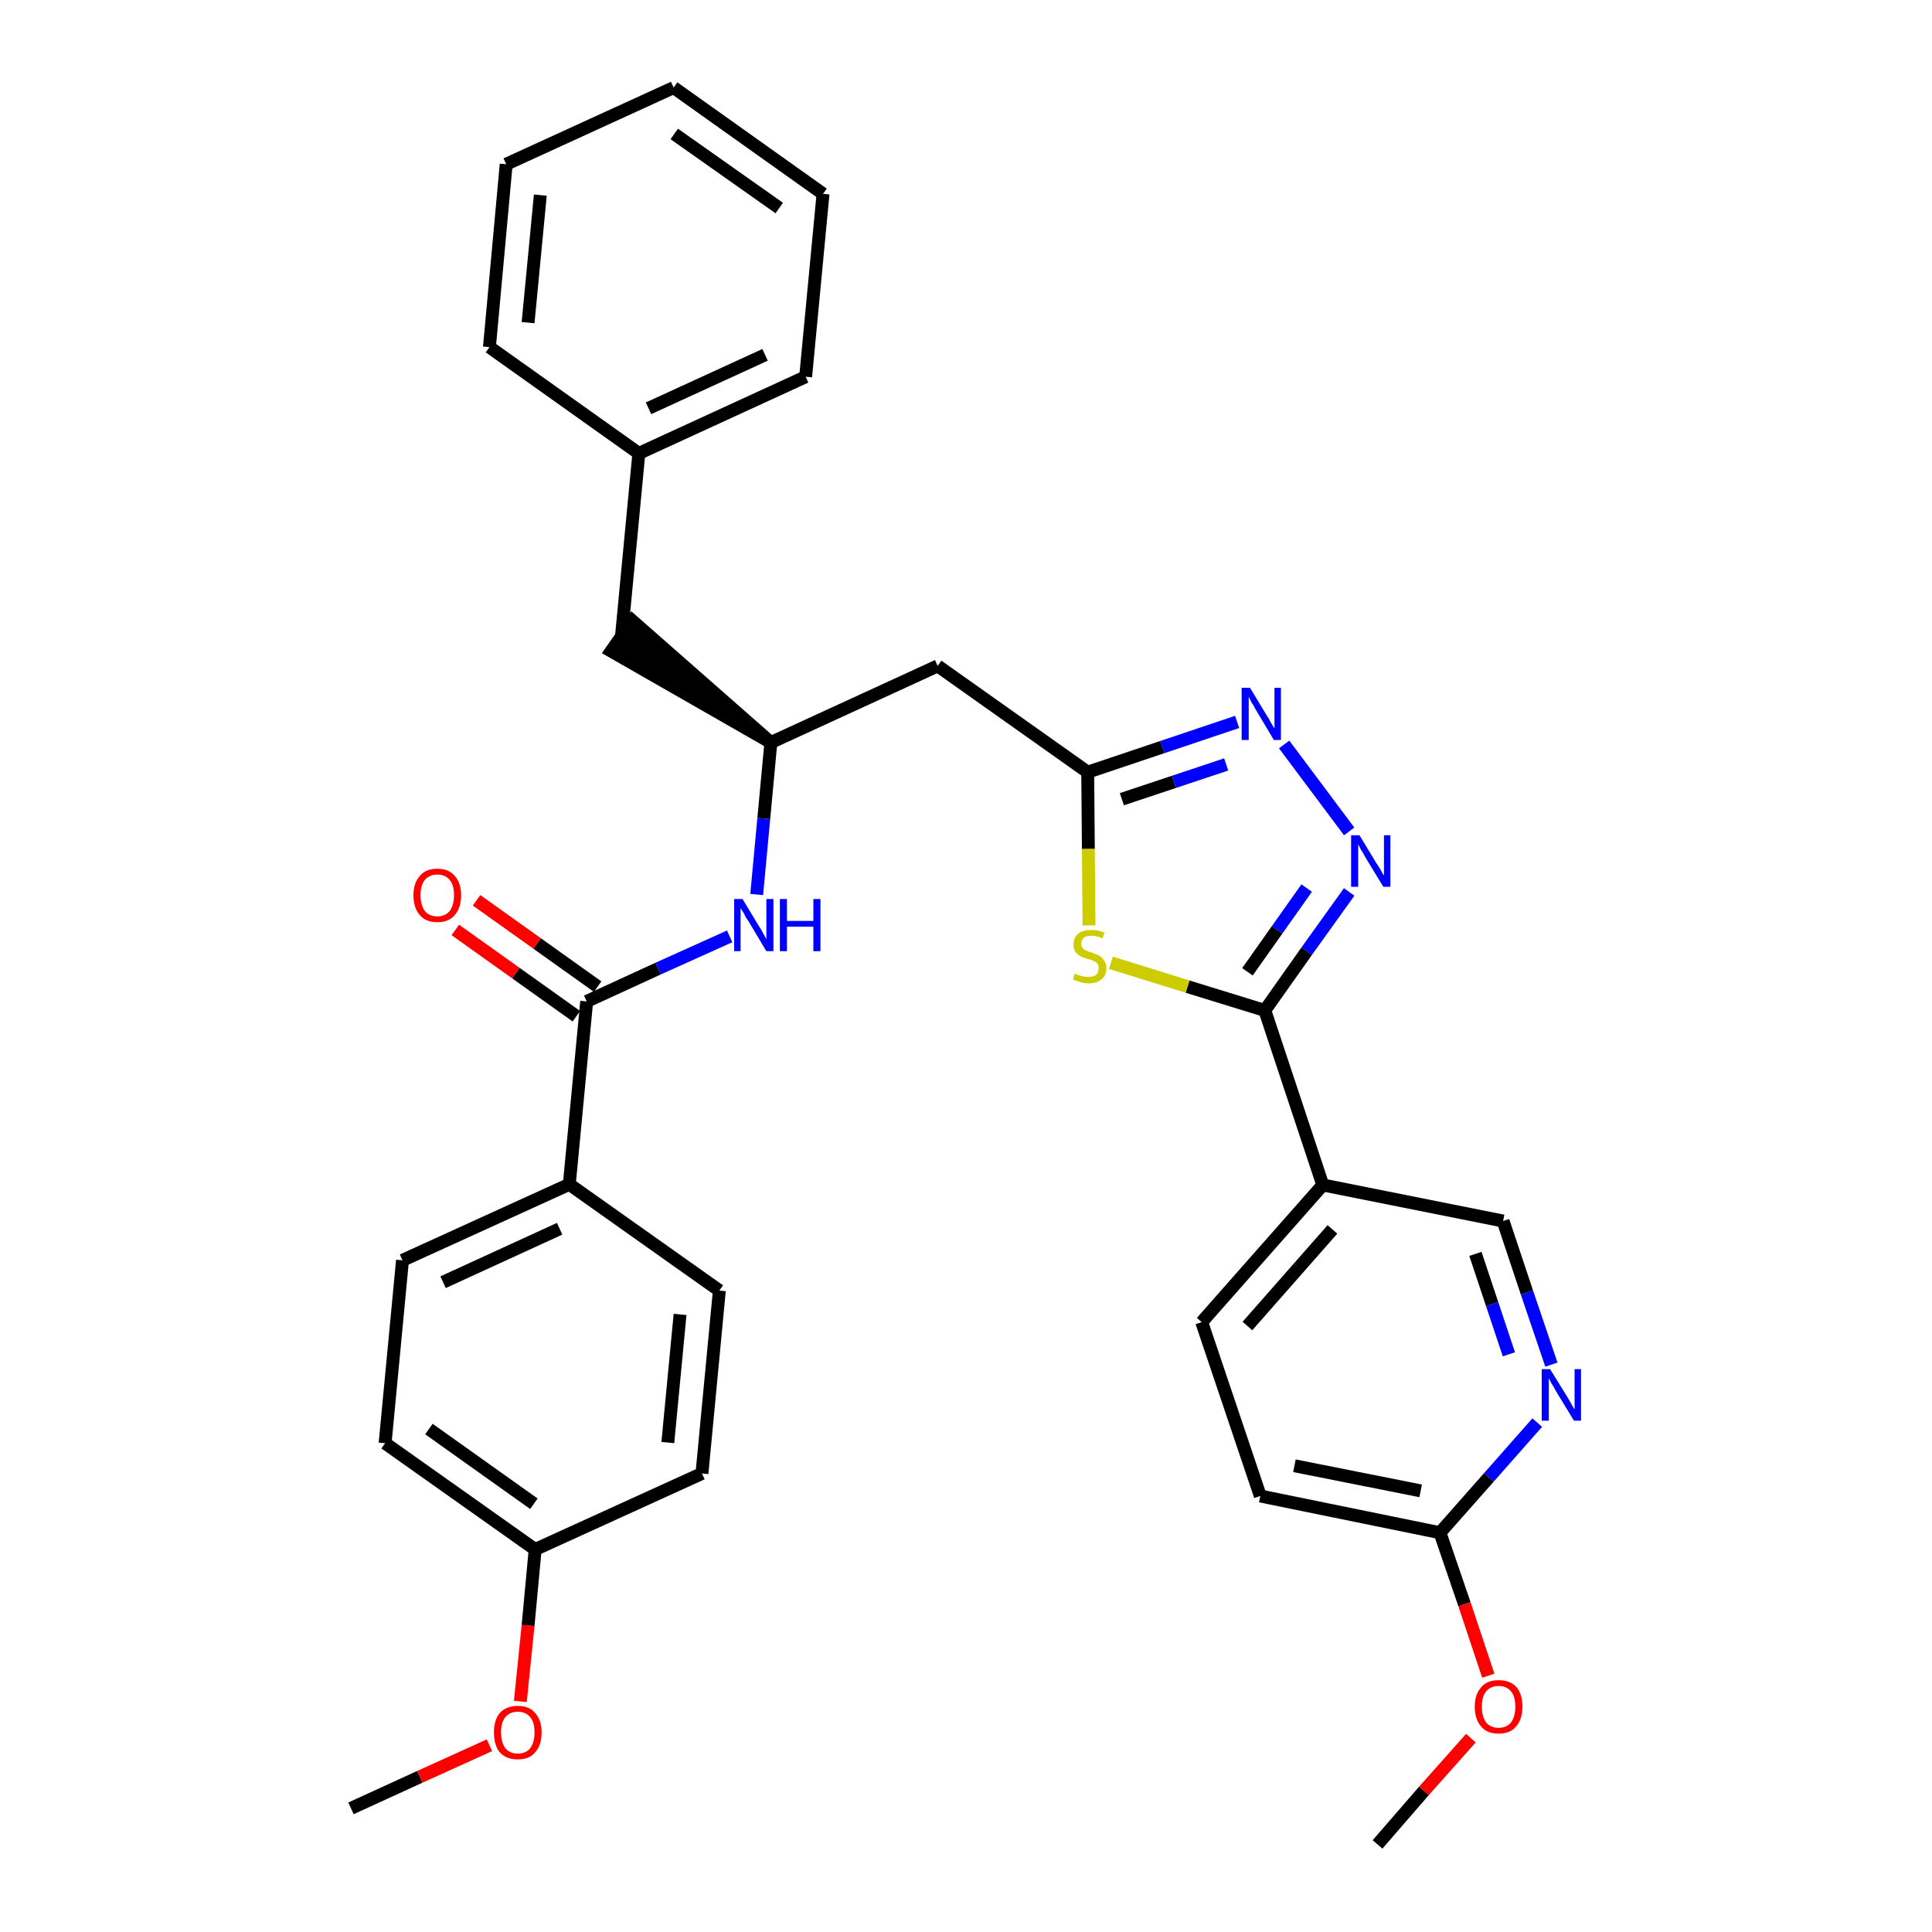 <?xml version='1.0' encoding='iso-8859-1'?>
<svg version='1.1' baseProfile='full'
              xmlns='http://www.w3.org/2000/svg'
                      xmlns:rdkit='http://www.rdkit.org/xml'
                      xmlns:xlink='http://www.w3.org/1999/xlink'
                  xml:space='preserve'
width='300px' height='300px' viewBox='0 0 300 300'>
<!-- END OF HEADER -->
<path class='bond-0 atom-0 atom-1' d='M 54.5,280.8 L 65.2,275.9' style='fill:none;fill-rule:evenodd;stroke:#000000;stroke-width:2.0px;stroke-linecap:butt;stroke-linejoin:miter;stroke-opacity:1' />
<path class='bond-0 atom-0 atom-1' d='M 65.2,275.9 L 76.0,271.0' style='fill:none;fill-rule:evenodd;stroke:#FF0000;stroke-width:2.0px;stroke-linecap:butt;stroke-linejoin:miter;stroke-opacity:1' />
<path class='bond-1 atom-1 atom-2' d='M 80.8,264.2 L 82.0,252.4' style='fill:none;fill-rule:evenodd;stroke:#FF0000;stroke-width:2.0px;stroke-linecap:butt;stroke-linejoin:miter;stroke-opacity:1' />
<path class='bond-1 atom-1 atom-2' d='M 82.0,252.4 L 83.1,240.6' style='fill:none;fill-rule:evenodd;stroke:#000000;stroke-width:2.0px;stroke-linecap:butt;stroke-linejoin:miter;stroke-opacity:1' />
<path class='bond-2 atom-2 atom-3' d='M 83.1,240.6 L 59.8,224.1' style='fill:none;fill-rule:evenodd;stroke:#000000;stroke-width:2.0px;stroke-linecap:butt;stroke-linejoin:miter;stroke-opacity:1' />
<path class='bond-2 atom-2 atom-3' d='M 82.9,233.5 L 66.6,221.9' style='fill:none;fill-rule:evenodd;stroke:#000000;stroke-width:2.0px;stroke-linecap:butt;stroke-linejoin:miter;stroke-opacity:1' />
<path class='bond-32 atom-32 atom-2' d='M 109.0,228.8 L 83.1,240.6' style='fill:none;fill-rule:evenodd;stroke:#000000;stroke-width:2.0px;stroke-linecap:butt;stroke-linejoin:miter;stroke-opacity:1' />
<path class='bond-3 atom-3 atom-4' d='M 59.8,224.1 L 62.5,195.7' style='fill:none;fill-rule:evenodd;stroke:#000000;stroke-width:2.0px;stroke-linecap:butt;stroke-linejoin:miter;stroke-opacity:1' />
<path class='bond-4 atom-4 atom-5' d='M 62.5,195.7 L 88.4,183.9' style='fill:none;fill-rule:evenodd;stroke:#000000;stroke-width:2.0px;stroke-linecap:butt;stroke-linejoin:miter;stroke-opacity:1' />
<path class='bond-4 atom-4 atom-5' d='M 68.8,199.1 L 86.9,190.8' style='fill:none;fill-rule:evenodd;stroke:#000000;stroke-width:2.0px;stroke-linecap:butt;stroke-linejoin:miter;stroke-opacity:1' />
<path class='bond-5 atom-5 atom-6' d='M 88.4,183.9 L 91.1,155.5' style='fill:none;fill-rule:evenodd;stroke:#000000;stroke-width:2.0px;stroke-linecap:butt;stroke-linejoin:miter;stroke-opacity:1' />
<path class='bond-30 atom-5 atom-31' d='M 88.4,183.9 L 111.7,200.4' style='fill:none;fill-rule:evenodd;stroke:#000000;stroke-width:2.0px;stroke-linecap:butt;stroke-linejoin:miter;stroke-opacity:1' />
<path class='bond-6 atom-6 atom-7' d='M 92.8,153.2 L 83.4,146.5' style='fill:none;fill-rule:evenodd;stroke:#000000;stroke-width:2.0px;stroke-linecap:butt;stroke-linejoin:miter;stroke-opacity:1' />
<path class='bond-6 atom-6 atom-7' d='M 83.4,146.5 L 74.0,139.8' style='fill:none;fill-rule:evenodd;stroke:#FF0000;stroke-width:2.0px;stroke-linecap:butt;stroke-linejoin:miter;stroke-opacity:1' />
<path class='bond-6 atom-6 atom-7' d='M 89.5,157.8 L 80.1,151.1' style='fill:none;fill-rule:evenodd;stroke:#000000;stroke-width:2.0px;stroke-linecap:butt;stroke-linejoin:miter;stroke-opacity:1' />
<path class='bond-6 atom-6 atom-7' d='M 80.1,151.1 L 70.7,144.4' style='fill:none;fill-rule:evenodd;stroke:#FF0000;stroke-width:2.0px;stroke-linecap:butt;stroke-linejoin:miter;stroke-opacity:1' />
<path class='bond-7 atom-6 atom-8' d='M 91.1,155.5 L 102.2,150.4' style='fill:none;fill-rule:evenodd;stroke:#000000;stroke-width:2.0px;stroke-linecap:butt;stroke-linejoin:miter;stroke-opacity:1' />
<path class='bond-7 atom-6 atom-8' d='M 102.2,150.4 L 113.3,145.4' style='fill:none;fill-rule:evenodd;stroke:#0000FF;stroke-width:2.0px;stroke-linecap:butt;stroke-linejoin:miter;stroke-opacity:1' />
<path class='bond-8 atom-8 atom-9' d='M 117.5,138.9 L 118.6,127.1' style='fill:none;fill-rule:evenodd;stroke:#0000FF;stroke-width:2.0px;stroke-linecap:butt;stroke-linejoin:miter;stroke-opacity:1' />
<path class='bond-8 atom-8 atom-9' d='M 118.6,127.1 L 119.7,115.3' style='fill:none;fill-rule:evenodd;stroke:#000000;stroke-width:2.0px;stroke-linecap:butt;stroke-linejoin:miter;stroke-opacity:1' />
<path class='bond-9 atom-9 atom-10' d='M 119.7,115.3 L 98.2,96.4 L 94.9,101.1 Z' style='fill:#000000;fill-rule:evenodd;fill-opacity:1;stroke:#000000;stroke-width:2.0px;stroke-linecap:butt;stroke-linejoin:miter;stroke-opacity:1;' />
<path class='bond-16 atom-9 atom-17' d='M 119.7,115.3 L 145.6,103.4' style='fill:none;fill-rule:evenodd;stroke:#000000;stroke-width:2.0px;stroke-linecap:butt;stroke-linejoin:miter;stroke-opacity:1' />
<path class='bond-10 atom-10 atom-11' d='M 96.5,98.8 L 99.2,70.4' style='fill:none;fill-rule:evenodd;stroke:#000000;stroke-width:2.0px;stroke-linecap:butt;stroke-linejoin:miter;stroke-opacity:1' />
<path class='bond-11 atom-11 atom-12' d='M 99.2,70.4 L 125.1,58.5' style='fill:none;fill-rule:evenodd;stroke:#000000;stroke-width:2.0px;stroke-linecap:butt;stroke-linejoin:miter;stroke-opacity:1' />
<path class='bond-11 atom-11 atom-12' d='M 100.7,63.4 L 118.8,55.1' style='fill:none;fill-rule:evenodd;stroke:#000000;stroke-width:2.0px;stroke-linecap:butt;stroke-linejoin:miter;stroke-opacity:1' />
<path class='bond-33 atom-16 atom-11' d='M 76.0,53.9 L 99.2,70.4' style='fill:none;fill-rule:evenodd;stroke:#000000;stroke-width:2.0px;stroke-linecap:butt;stroke-linejoin:miter;stroke-opacity:1' />
<path class='bond-12 atom-12 atom-13' d='M 125.1,58.5 L 127.8,30.1' style='fill:none;fill-rule:evenodd;stroke:#000000;stroke-width:2.0px;stroke-linecap:butt;stroke-linejoin:miter;stroke-opacity:1' />
<path class='bond-13 atom-13 atom-14' d='M 127.8,30.1 L 104.6,13.6' style='fill:none;fill-rule:evenodd;stroke:#000000;stroke-width:2.0px;stroke-linecap:butt;stroke-linejoin:miter;stroke-opacity:1' />
<path class='bond-13 atom-13 atom-14' d='M 121.0,32.3 L 104.7,20.8' style='fill:none;fill-rule:evenodd;stroke:#000000;stroke-width:2.0px;stroke-linecap:butt;stroke-linejoin:miter;stroke-opacity:1' />
<path class='bond-14 atom-14 atom-15' d='M 104.6,13.6 L 78.6,25.5' style='fill:none;fill-rule:evenodd;stroke:#000000;stroke-width:2.0px;stroke-linecap:butt;stroke-linejoin:miter;stroke-opacity:1' />
<path class='bond-15 atom-15 atom-16' d='M 78.6,25.5 L 76.0,53.9' style='fill:none;fill-rule:evenodd;stroke:#000000;stroke-width:2.0px;stroke-linecap:butt;stroke-linejoin:miter;stroke-opacity:1' />
<path class='bond-15 atom-15 atom-16' d='M 83.9,30.3 L 82.0,50.1' style='fill:none;fill-rule:evenodd;stroke:#000000;stroke-width:2.0px;stroke-linecap:butt;stroke-linejoin:miter;stroke-opacity:1' />
<path class='bond-17 atom-17 atom-18' d='M 145.6,103.4 L 168.9,119.9' style='fill:none;fill-rule:evenodd;stroke:#000000;stroke-width:2.0px;stroke-linecap:butt;stroke-linejoin:miter;stroke-opacity:1' />
<path class='bond-18 atom-18 atom-19' d='M 168.9,119.9 L 180.5,116.0' style='fill:none;fill-rule:evenodd;stroke:#000000;stroke-width:2.0px;stroke-linecap:butt;stroke-linejoin:miter;stroke-opacity:1' />
<path class='bond-18 atom-18 atom-19' d='M 180.5,116.0 L 192.1,112.1' style='fill:none;fill-rule:evenodd;stroke:#0000FF;stroke-width:2.0px;stroke-linecap:butt;stroke-linejoin:miter;stroke-opacity:1' />
<path class='bond-18 atom-18 atom-19' d='M 174.2,124.1 L 182.3,121.4' style='fill:none;fill-rule:evenodd;stroke:#000000;stroke-width:2.0px;stroke-linecap:butt;stroke-linejoin:miter;stroke-opacity:1' />
<path class='bond-18 atom-18 atom-19' d='M 182.3,121.4 L 190.4,118.7' style='fill:none;fill-rule:evenodd;stroke:#0000FF;stroke-width:2.0px;stroke-linecap:butt;stroke-linejoin:miter;stroke-opacity:1' />
<path class='bond-34 atom-30 atom-18' d='M 169.1,143.7 L 169.0,131.8' style='fill:none;fill-rule:evenodd;stroke:#CCCC00;stroke-width:2.0px;stroke-linecap:butt;stroke-linejoin:miter;stroke-opacity:1' />
<path class='bond-34 atom-30 atom-18' d='M 169.0,131.8 L 168.9,119.9' style='fill:none;fill-rule:evenodd;stroke:#000000;stroke-width:2.0px;stroke-linecap:butt;stroke-linejoin:miter;stroke-opacity:1' />
<path class='bond-19 atom-19 atom-20' d='M 199.4,115.6 L 209.5,129.1' style='fill:none;fill-rule:evenodd;stroke:#0000FF;stroke-width:2.0px;stroke-linecap:butt;stroke-linejoin:miter;stroke-opacity:1' />
<path class='bond-20 atom-20 atom-21' d='M 209.5,138.5 L 202.9,147.7' style='fill:none;fill-rule:evenodd;stroke:#0000FF;stroke-width:2.0px;stroke-linecap:butt;stroke-linejoin:miter;stroke-opacity:1' />
<path class='bond-20 atom-20 atom-21' d='M 202.9,147.7 L 196.4,156.9' style='fill:none;fill-rule:evenodd;stroke:#000000;stroke-width:2.0px;stroke-linecap:butt;stroke-linejoin:miter;stroke-opacity:1' />
<path class='bond-20 atom-20 atom-21' d='M 202.9,137.9 L 198.3,144.4' style='fill:none;fill-rule:evenodd;stroke:#0000FF;stroke-width:2.0px;stroke-linecap:butt;stroke-linejoin:miter;stroke-opacity:1' />
<path class='bond-20 atom-20 atom-21' d='M 198.3,144.4 L 193.7,150.9' style='fill:none;fill-rule:evenodd;stroke:#000000;stroke-width:2.0px;stroke-linecap:butt;stroke-linejoin:miter;stroke-opacity:1' />
<path class='bond-21 atom-21 atom-22' d='M 196.4,156.9 L 205.4,184.0' style='fill:none;fill-rule:evenodd;stroke:#000000;stroke-width:2.0px;stroke-linecap:butt;stroke-linejoin:miter;stroke-opacity:1' />
<path class='bond-29 atom-21 atom-30' d='M 196.4,156.9 L 184.4,153.2' style='fill:none;fill-rule:evenodd;stroke:#000000;stroke-width:2.0px;stroke-linecap:butt;stroke-linejoin:miter;stroke-opacity:1' />
<path class='bond-29 atom-21 atom-30' d='M 184.4,153.2 L 172.5,149.5' style='fill:none;fill-rule:evenodd;stroke:#CCCC00;stroke-width:2.0px;stroke-linecap:butt;stroke-linejoin:miter;stroke-opacity:1' />
<path class='bond-22 atom-22 atom-23' d='M 205.4,184.0 L 186.6,205.3' style='fill:none;fill-rule:evenodd;stroke:#000000;stroke-width:2.0px;stroke-linecap:butt;stroke-linejoin:miter;stroke-opacity:1' />
<path class='bond-22 atom-22 atom-23' d='M 206.9,190.9 L 193.7,205.9' style='fill:none;fill-rule:evenodd;stroke:#000000;stroke-width:2.0px;stroke-linecap:butt;stroke-linejoin:miter;stroke-opacity:1' />
<path class='bond-35 atom-29 atom-22' d='M 233.4,189.6 L 205.4,184.0' style='fill:none;fill-rule:evenodd;stroke:#000000;stroke-width:2.0px;stroke-linecap:butt;stroke-linejoin:miter;stroke-opacity:1' />
<path class='bond-23 atom-23 atom-24' d='M 186.6,205.3 L 195.7,232.3' style='fill:none;fill-rule:evenodd;stroke:#000000;stroke-width:2.0px;stroke-linecap:butt;stroke-linejoin:miter;stroke-opacity:1' />
<path class='bond-24 atom-24 atom-25' d='M 195.7,232.3 L 223.6,238.0' style='fill:none;fill-rule:evenodd;stroke:#000000;stroke-width:2.0px;stroke-linecap:butt;stroke-linejoin:miter;stroke-opacity:1' />
<path class='bond-24 atom-24 atom-25' d='M 201.0,227.6 L 220.6,231.5' style='fill:none;fill-rule:evenodd;stroke:#000000;stroke-width:2.0px;stroke-linecap:butt;stroke-linejoin:miter;stroke-opacity:1' />
<path class='bond-25 atom-25 atom-26' d='M 223.6,238.0 L 227.4,249.1' style='fill:none;fill-rule:evenodd;stroke:#000000;stroke-width:2.0px;stroke-linecap:butt;stroke-linejoin:miter;stroke-opacity:1' />
<path class='bond-25 atom-25 atom-26' d='M 227.4,249.1 L 231.1,260.2' style='fill:none;fill-rule:evenodd;stroke:#FF0000;stroke-width:2.0px;stroke-linecap:butt;stroke-linejoin:miter;stroke-opacity:1' />
<path class='bond-27 atom-25 atom-28' d='M 223.6,238.0 L 231.2,229.4' style='fill:none;fill-rule:evenodd;stroke:#000000;stroke-width:2.0px;stroke-linecap:butt;stroke-linejoin:miter;stroke-opacity:1' />
<path class='bond-27 atom-25 atom-28' d='M 231.2,229.4 L 238.7,220.9' style='fill:none;fill-rule:evenodd;stroke:#0000FF;stroke-width:2.0px;stroke-linecap:butt;stroke-linejoin:miter;stroke-opacity:1' />
<path class='bond-26 atom-26 atom-27' d='M 228.4,269.9 L 221.1,278.1' style='fill:none;fill-rule:evenodd;stroke:#FF0000;stroke-width:2.0px;stroke-linecap:butt;stroke-linejoin:miter;stroke-opacity:1' />
<path class='bond-26 atom-26 atom-27' d='M 221.1,278.1 L 213.9,286.4' style='fill:none;fill-rule:evenodd;stroke:#000000;stroke-width:2.0px;stroke-linecap:butt;stroke-linejoin:miter;stroke-opacity:1' />
<path class='bond-28 atom-28 atom-29' d='M 240.9,211.9 L 237.1,200.7' style='fill:none;fill-rule:evenodd;stroke:#0000FF;stroke-width:2.0px;stroke-linecap:butt;stroke-linejoin:miter;stroke-opacity:1' />
<path class='bond-28 atom-28 atom-29' d='M 237.1,200.7 L 233.4,189.6' style='fill:none;fill-rule:evenodd;stroke:#000000;stroke-width:2.0px;stroke-linecap:butt;stroke-linejoin:miter;stroke-opacity:1' />
<path class='bond-28 atom-28 atom-29' d='M 234.3,210.3 L 231.7,202.5' style='fill:none;fill-rule:evenodd;stroke:#0000FF;stroke-width:2.0px;stroke-linecap:butt;stroke-linejoin:miter;stroke-opacity:1' />
<path class='bond-28 atom-28 atom-29' d='M 231.7,202.5 L 229.1,194.7' style='fill:none;fill-rule:evenodd;stroke:#000000;stroke-width:2.0px;stroke-linecap:butt;stroke-linejoin:miter;stroke-opacity:1' />
<path class='bond-31 atom-31 atom-32' d='M 111.7,200.4 L 109.0,228.8' style='fill:none;fill-rule:evenodd;stroke:#000000;stroke-width:2.0px;stroke-linecap:butt;stroke-linejoin:miter;stroke-opacity:1' />
<path class='bond-31 atom-31 atom-32' d='M 105.6,204.1 L 103.7,224.0' style='fill:none;fill-rule:evenodd;stroke:#000000;stroke-width:2.0px;stroke-linecap:butt;stroke-linejoin:miter;stroke-opacity:1' />
<path  class='atom-1' d='M 76.7 269.0
Q 76.7 267.1, 77.6 266.0
Q 78.6 264.9, 80.4 264.9
Q 82.2 264.9, 83.1 266.0
Q 84.1 267.1, 84.1 269.0
Q 84.1 271.0, 83.1 272.1
Q 82.2 273.2, 80.4 273.2
Q 78.6 273.2, 77.6 272.1
Q 76.7 271.0, 76.7 269.0
M 80.4 272.3
Q 81.6 272.3, 82.3 271.5
Q 83.0 270.6, 83.0 269.0
Q 83.0 267.4, 82.3 266.6
Q 81.6 265.8, 80.4 265.8
Q 79.2 265.8, 78.5 266.6
Q 77.8 267.4, 77.8 269.0
Q 77.8 270.6, 78.5 271.5
Q 79.2 272.3, 80.4 272.3
' fill='#FF0000'/>
<path  class='atom-7' d='M 64.2 139.0
Q 64.2 137.1, 65.2 136.0
Q 66.1 134.9, 67.9 134.9
Q 69.7 134.9, 70.6 136.0
Q 71.6 137.1, 71.6 139.0
Q 71.6 141.0, 70.6 142.1
Q 69.7 143.2, 67.9 143.2
Q 66.1 143.2, 65.2 142.1
Q 64.2 141.0, 64.2 139.0
M 67.9 142.3
Q 69.1 142.3, 69.8 141.5
Q 70.5 140.6, 70.5 139.0
Q 70.5 137.4, 69.8 136.6
Q 69.1 135.8, 67.9 135.8
Q 66.7 135.8, 66.0 136.6
Q 65.3 137.4, 65.3 139.0
Q 65.3 140.6, 66.0 141.5
Q 66.7 142.3, 67.9 142.3
' fill='#FF0000'/>
<path  class='atom-8' d='M 115.3 139.6
L 117.9 143.9
Q 118.2 144.3, 118.6 145.1
Q 119.0 145.8, 119.0 145.9
L 119.0 139.6
L 120.1 139.6
L 120.1 147.7
L 119.0 147.7
L 116.2 143.0
Q 115.8 142.5, 115.5 141.8
Q 115.1 141.2, 115.0 141.0
L 115.0 147.7
L 114.0 147.7
L 114.0 139.6
L 115.3 139.6
' fill='#0000FF'/>
<path  class='atom-8' d='M 121.1 139.6
L 122.2 139.6
L 122.2 143.0
L 126.3 143.0
L 126.3 139.6
L 127.4 139.6
L 127.4 147.7
L 126.3 147.7
L 126.3 143.9
L 122.2 143.9
L 122.2 147.7
L 121.1 147.7
L 121.1 139.6
' fill='#0000FF'/>
<path  class='atom-19' d='M 194.1 106.8
L 196.7 111.1
Q 197.0 111.5, 197.4 112.3
Q 197.8 113.0, 197.9 113.1
L 197.9 106.8
L 198.9 106.8
L 198.9 114.9
L 197.8 114.9
L 195.0 110.2
Q 194.7 109.6, 194.3 109.0
Q 194.0 108.4, 193.9 108.2
L 193.9 114.9
L 192.8 114.9
L 192.8 106.8
L 194.1 106.8
' fill='#0000FF'/>
<path  class='atom-20' d='M 211.1 129.7
L 213.7 134.0
Q 214.0 134.4, 214.4 135.1
Q 214.8 135.9, 214.9 135.9
L 214.9 129.7
L 215.9 129.7
L 215.9 137.7
L 214.8 137.7
L 212.0 133.1
Q 211.7 132.5, 211.3 131.9
Q 211.0 131.3, 210.9 131.1
L 210.9 137.7
L 209.8 137.7
L 209.8 129.7
L 211.1 129.7
' fill='#0000FF'/>
<path  class='atom-26' d='M 229.0 265.0
Q 229.0 263.1, 230.0 262.0
Q 230.9 260.9, 232.7 260.9
Q 234.5 260.9, 235.5 262.0
Q 236.4 263.1, 236.4 265.0
Q 236.4 267.0, 235.4 268.1
Q 234.5 269.2, 232.7 269.2
Q 230.9 269.2, 230.0 268.1
Q 229.0 267.0, 229.0 265.0
M 232.7 268.3
Q 233.9 268.3, 234.6 267.5
Q 235.3 266.6, 235.3 265.0
Q 235.3 263.4, 234.6 262.6
Q 233.9 261.8, 232.7 261.8
Q 231.5 261.8, 230.8 262.6
Q 230.1 263.4, 230.1 265.0
Q 230.1 266.6, 230.8 267.5
Q 231.5 268.3, 232.7 268.3
' fill='#FF0000'/>
<path  class='atom-28' d='M 240.7 212.6
L 243.3 216.8
Q 243.6 217.3, 244.0 218.0
Q 244.4 218.8, 244.5 218.8
L 244.5 212.6
L 245.5 212.6
L 245.5 220.6
L 244.4 220.6
L 241.6 216.0
Q 241.3 215.4, 240.9 214.8
Q 240.6 214.2, 240.5 214.0
L 240.5 220.6
L 239.4 220.6
L 239.4 212.6
L 240.7 212.6
' fill='#0000FF'/>
<path  class='atom-30' d='M 166.9 151.2
Q 167.0 151.2, 167.4 151.4
Q 167.7 151.5, 168.1 151.6
Q 168.6 151.7, 169.0 151.7
Q 169.7 151.7, 170.2 151.4
Q 170.6 151.0, 170.6 150.3
Q 170.6 149.9, 170.4 149.6
Q 170.2 149.4, 169.8 149.2
Q 169.5 149.1, 168.9 148.9
Q 168.2 148.7, 167.8 148.5
Q 167.4 148.3, 167.0 147.8
Q 166.7 147.4, 166.7 146.7
Q 166.7 145.6, 167.4 145.0
Q 168.1 144.4, 169.5 144.4
Q 170.4 144.4, 171.5 144.8
L 171.2 145.7
Q 170.3 145.3, 169.5 145.3
Q 168.7 145.3, 168.3 145.6
Q 167.9 146.0, 167.9 146.5
Q 167.9 147.0, 168.1 147.2
Q 168.3 147.5, 168.7 147.6
Q 169.0 147.8, 169.5 147.9
Q 170.3 148.2, 170.7 148.4
Q 171.1 148.6, 171.4 149.1
Q 171.8 149.6, 171.8 150.3
Q 171.8 151.5, 171.0 152.1
Q 170.3 152.7, 169.0 152.7
Q 168.3 152.7, 167.8 152.5
Q 167.2 152.3, 166.6 152.1
L 166.9 151.2
' fill='#CCCC00'/>
</svg>
